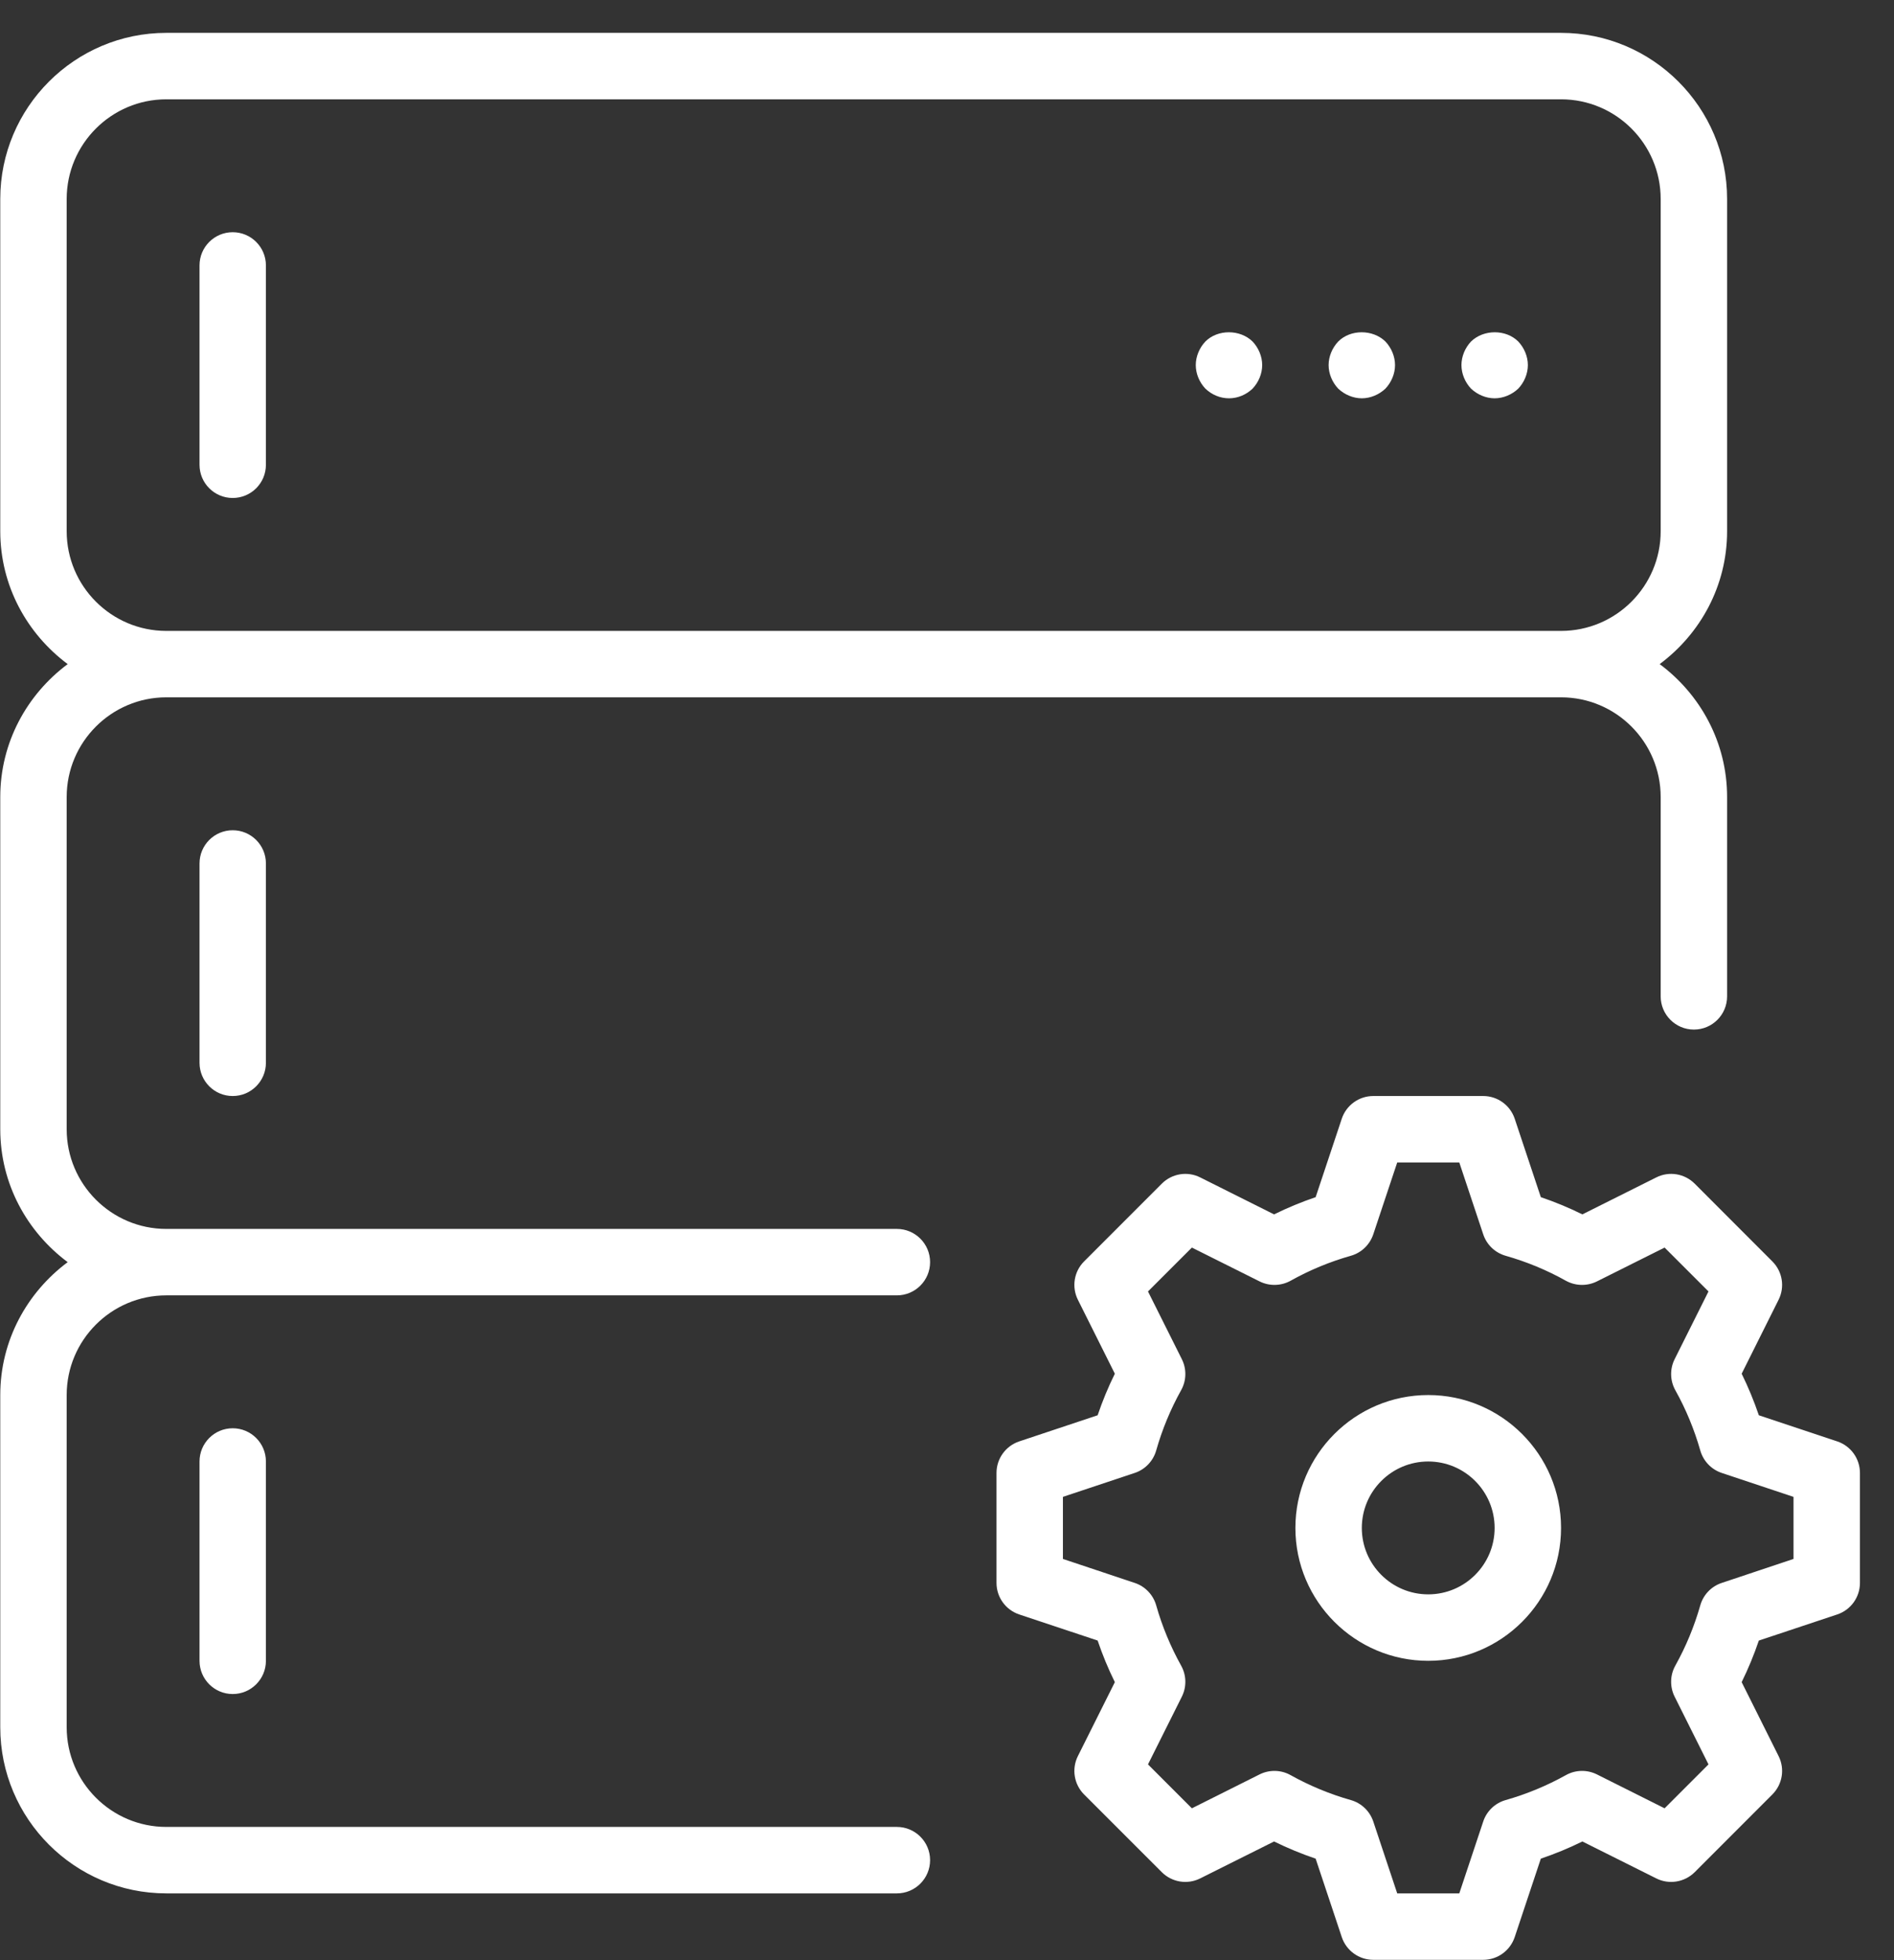 <svg width="58" height="60" viewBox="0 0 58 60" fill="none" xmlns="http://www.w3.org/2000/svg">
<rect x="0" y="0" width="58" height="60" fill="#333333" stroke="none"/>
<path d="M56.262 49.418L53.861 50.217C53.713 50.653 53.537 51.079 53.335 51.49L54.466 53.754C54.662 54.145 54.585 54.618 54.275 54.928L51.896 57.308C51.585 57.616 51.111 57.694 50.721 57.498L48.457 56.367C48.047 56.57 47.621 56.745 47.185 56.893L46.385 59.294C46.246 59.709 45.858 59.99 45.421 59.99H42.054C41.616 59.99 41.228 59.709 41.089 59.294L40.289 56.893C39.853 56.745 39.428 56.57 39.016 56.367L36.753 57.498C36.36 57.694 35.888 57.616 35.579 57.308L33.198 54.928C32.889 54.618 32.812 54.145 33.008 53.754L34.14 51.49C33.936 51.079 33.761 50.653 33.613 50.217L31.212 49.418C30.797 49.279 30.516 48.891 30.516 48.453V45.086C30.516 44.648 30.797 44.26 31.212 44.121L33.613 43.321C33.761 42.885 33.936 42.46 34.14 42.049L33.008 39.785C32.812 39.394 32.889 38.921 33.198 38.612L35.579 36.231C35.888 35.922 36.361 35.843 36.753 36.04L39.016 37.172C39.428 36.969 39.853 36.793 40.289 36.645L41.089 34.244C41.228 33.829 41.616 33.549 42.054 33.549H45.421C45.858 33.549 46.246 33.829 46.385 34.244L47.185 36.645C47.621 36.793 48.047 36.969 48.457 37.172L50.721 36.04C51.114 35.843 51.586 35.922 51.896 36.231L54.275 38.612C54.585 38.921 54.662 39.394 54.466 39.785L53.335 42.049C53.537 42.46 53.713 42.885 53.861 43.321L56.262 44.121C56.677 44.26 56.957 44.648 56.957 45.086V48.453C56.957 48.891 56.677 49.279 56.262 49.418ZM54.923 45.819L52.724 45.086C52.405 44.98 52.16 44.722 52.068 44.399C51.884 43.755 51.628 43.135 51.304 42.555C51.14 42.261 51.132 41.906 51.282 41.605L52.319 39.531L50.975 38.188L48.902 39.224C48.6 39.374 48.244 39.365 47.951 39.203C47.371 38.878 46.751 38.622 46.107 38.439C45.784 38.347 45.526 38.101 45.421 37.782L44.688 35.583H42.787L42.054 37.782C41.947 38.101 41.691 38.347 41.367 38.439C40.722 38.622 40.103 38.878 39.523 39.203C39.23 39.365 38.874 39.374 38.573 39.224L36.499 38.188L35.155 39.531L36.192 41.605C36.342 41.906 36.334 42.261 36.169 42.555C35.846 43.135 35.589 43.755 35.406 44.399C35.314 44.722 35.068 44.98 34.75 45.086L32.55 45.819V47.719L34.75 48.453C35.068 48.559 35.314 48.816 35.406 49.139C35.589 49.784 35.846 50.403 36.169 50.983C36.334 51.277 36.342 51.633 36.192 51.934L35.155 54.008L36.499 55.352L38.573 54.314C38.874 54.164 39.23 54.172 39.523 54.337C40.103 54.66 40.722 54.917 41.367 55.1C41.691 55.192 41.947 55.438 42.054 55.756L42.787 57.956H44.688L45.421 55.756C45.526 55.438 45.784 55.192 46.107 55.1C46.751 54.917 47.371 54.66 47.951 54.337C48.244 54.172 48.6 54.164 48.902 54.314L50.975 55.352L52.319 54.008L51.282 51.934C51.132 51.633 51.14 51.277 51.304 50.983C51.628 50.403 51.884 49.784 52.068 49.139C52.16 48.816 52.405 48.559 52.724 48.453L54.923 47.719V45.819ZM43.737 50.837C41.494 50.837 39.669 49.012 39.669 46.77C39.669 44.526 41.494 42.702 43.737 42.702C45.98 42.702 47.804 44.526 47.804 46.77C47.804 49.012 45.98 50.837 43.737 50.837ZM43.737 44.736C42.615 44.736 41.703 45.648 41.703 46.77C41.703 47.891 42.615 48.803 43.737 48.803C44.858 48.803 45.77 47.891 45.77 46.77C45.77 45.648 44.858 44.736 43.737 44.736ZM6.11 32.532V26.431C6.11 25.868 6.565 25.414 7.126 25.414C7.688 25.414 8.143 25.868 8.143 26.431V32.532C8.143 33.094 7.688 33.549 7.126 33.549C6.565 33.549 6.11 33.094 6.11 32.532ZM6.11 50.837V44.736C6.11 44.174 6.565 43.719 7.126 43.719C7.688 43.719 8.143 44.174 8.143 44.736V50.837C8.143 51.399 7.688 51.854 7.126 51.854C6.565 51.854 6.11 51.399 6.11 50.837ZM51.872 31.515C51.311 31.515 50.855 31.06 50.855 30.498V24.397C50.855 22.714 49.487 21.345 47.804 21.345H5.093C3.411 21.345 2.042 22.714 2.042 24.397V34.566C2.042 36.248 3.411 37.617 5.093 37.617H27.465C28.027 37.617 28.482 38.073 28.482 38.634C28.482 39.195 28.027 39.651 27.465 39.651H5.093C3.411 39.651 2.042 41.019 2.042 42.702V52.871C2.042 54.553 3.411 55.922 5.093 55.922H27.465C28.027 55.922 28.482 56.378 28.482 56.939C28.482 57.5 28.027 57.956 27.465 57.956H5.093C2.289 57.956 0.008 55.675 0.008 52.871V42.702C0.008 41.032 0.827 39.562 2.073 38.634C0.827 37.706 0.008 36.235 0.008 34.566V24.397C0.008 22.727 0.827 21.256 2.073 20.328C0.827 19.4 0.008 17.93 0.008 16.26V6.091C0.008 3.288 2.289 1.006 5.093 1.006H47.804C50.608 1.006 52.889 3.288 52.889 6.091V16.26C52.889 17.93 52.071 19.4 50.824 20.328C52.071 21.256 52.889 22.727 52.889 24.397V30.498C52.889 31.06 52.435 31.515 51.872 31.515ZM50.855 16.26V6.091C50.855 4.409 49.487 3.04 47.804 3.04H5.093C3.411 3.04 2.042 4.409 2.042 6.091V16.26C2.042 17.943 3.411 19.312 5.093 19.312H47.804C49.487 19.312 50.855 17.943 50.855 16.26ZM45.77 12.192C45.506 12.192 45.242 12.08 45.048 11.897C44.865 11.704 44.754 11.44 44.754 11.175C44.754 10.911 44.865 10.646 45.048 10.453C45.435 10.077 46.116 10.077 46.493 10.453C46.676 10.646 46.788 10.911 46.788 11.175C46.788 11.44 46.676 11.704 46.493 11.897C46.299 12.08 46.035 12.192 45.77 12.192ZM41.703 12.192C41.438 12.192 41.174 12.08 40.981 11.897C40.798 11.704 40.686 11.44 40.686 11.175C40.686 10.911 40.798 10.646 40.981 10.453C41.357 10.077 42.038 10.077 42.425 10.453C42.608 10.646 42.72 10.911 42.72 11.175C42.72 11.44 42.608 11.704 42.425 11.897C42.231 12.08 41.967 12.192 41.703 12.192ZM37.635 12.192C37.36 12.192 37.106 12.08 36.913 11.897C36.73 11.704 36.618 11.44 36.618 11.175C36.618 10.911 36.73 10.646 36.913 10.453C37.289 10.077 37.971 10.077 38.357 10.453C38.54 10.646 38.652 10.911 38.652 11.175C38.652 11.44 38.54 11.704 38.357 11.897C38.164 12.08 37.91 12.192 37.635 12.192ZM7.126 15.243C6.565 15.243 6.11 14.789 6.11 14.226V8.124C6.11 7.563 6.565 7.108 7.126 7.108C7.688 7.108 8.143 7.563 8.143 8.124V14.226C8.143 14.789 7.688 15.243 7.126 15.243Z" fill="white"/>
</svg>
